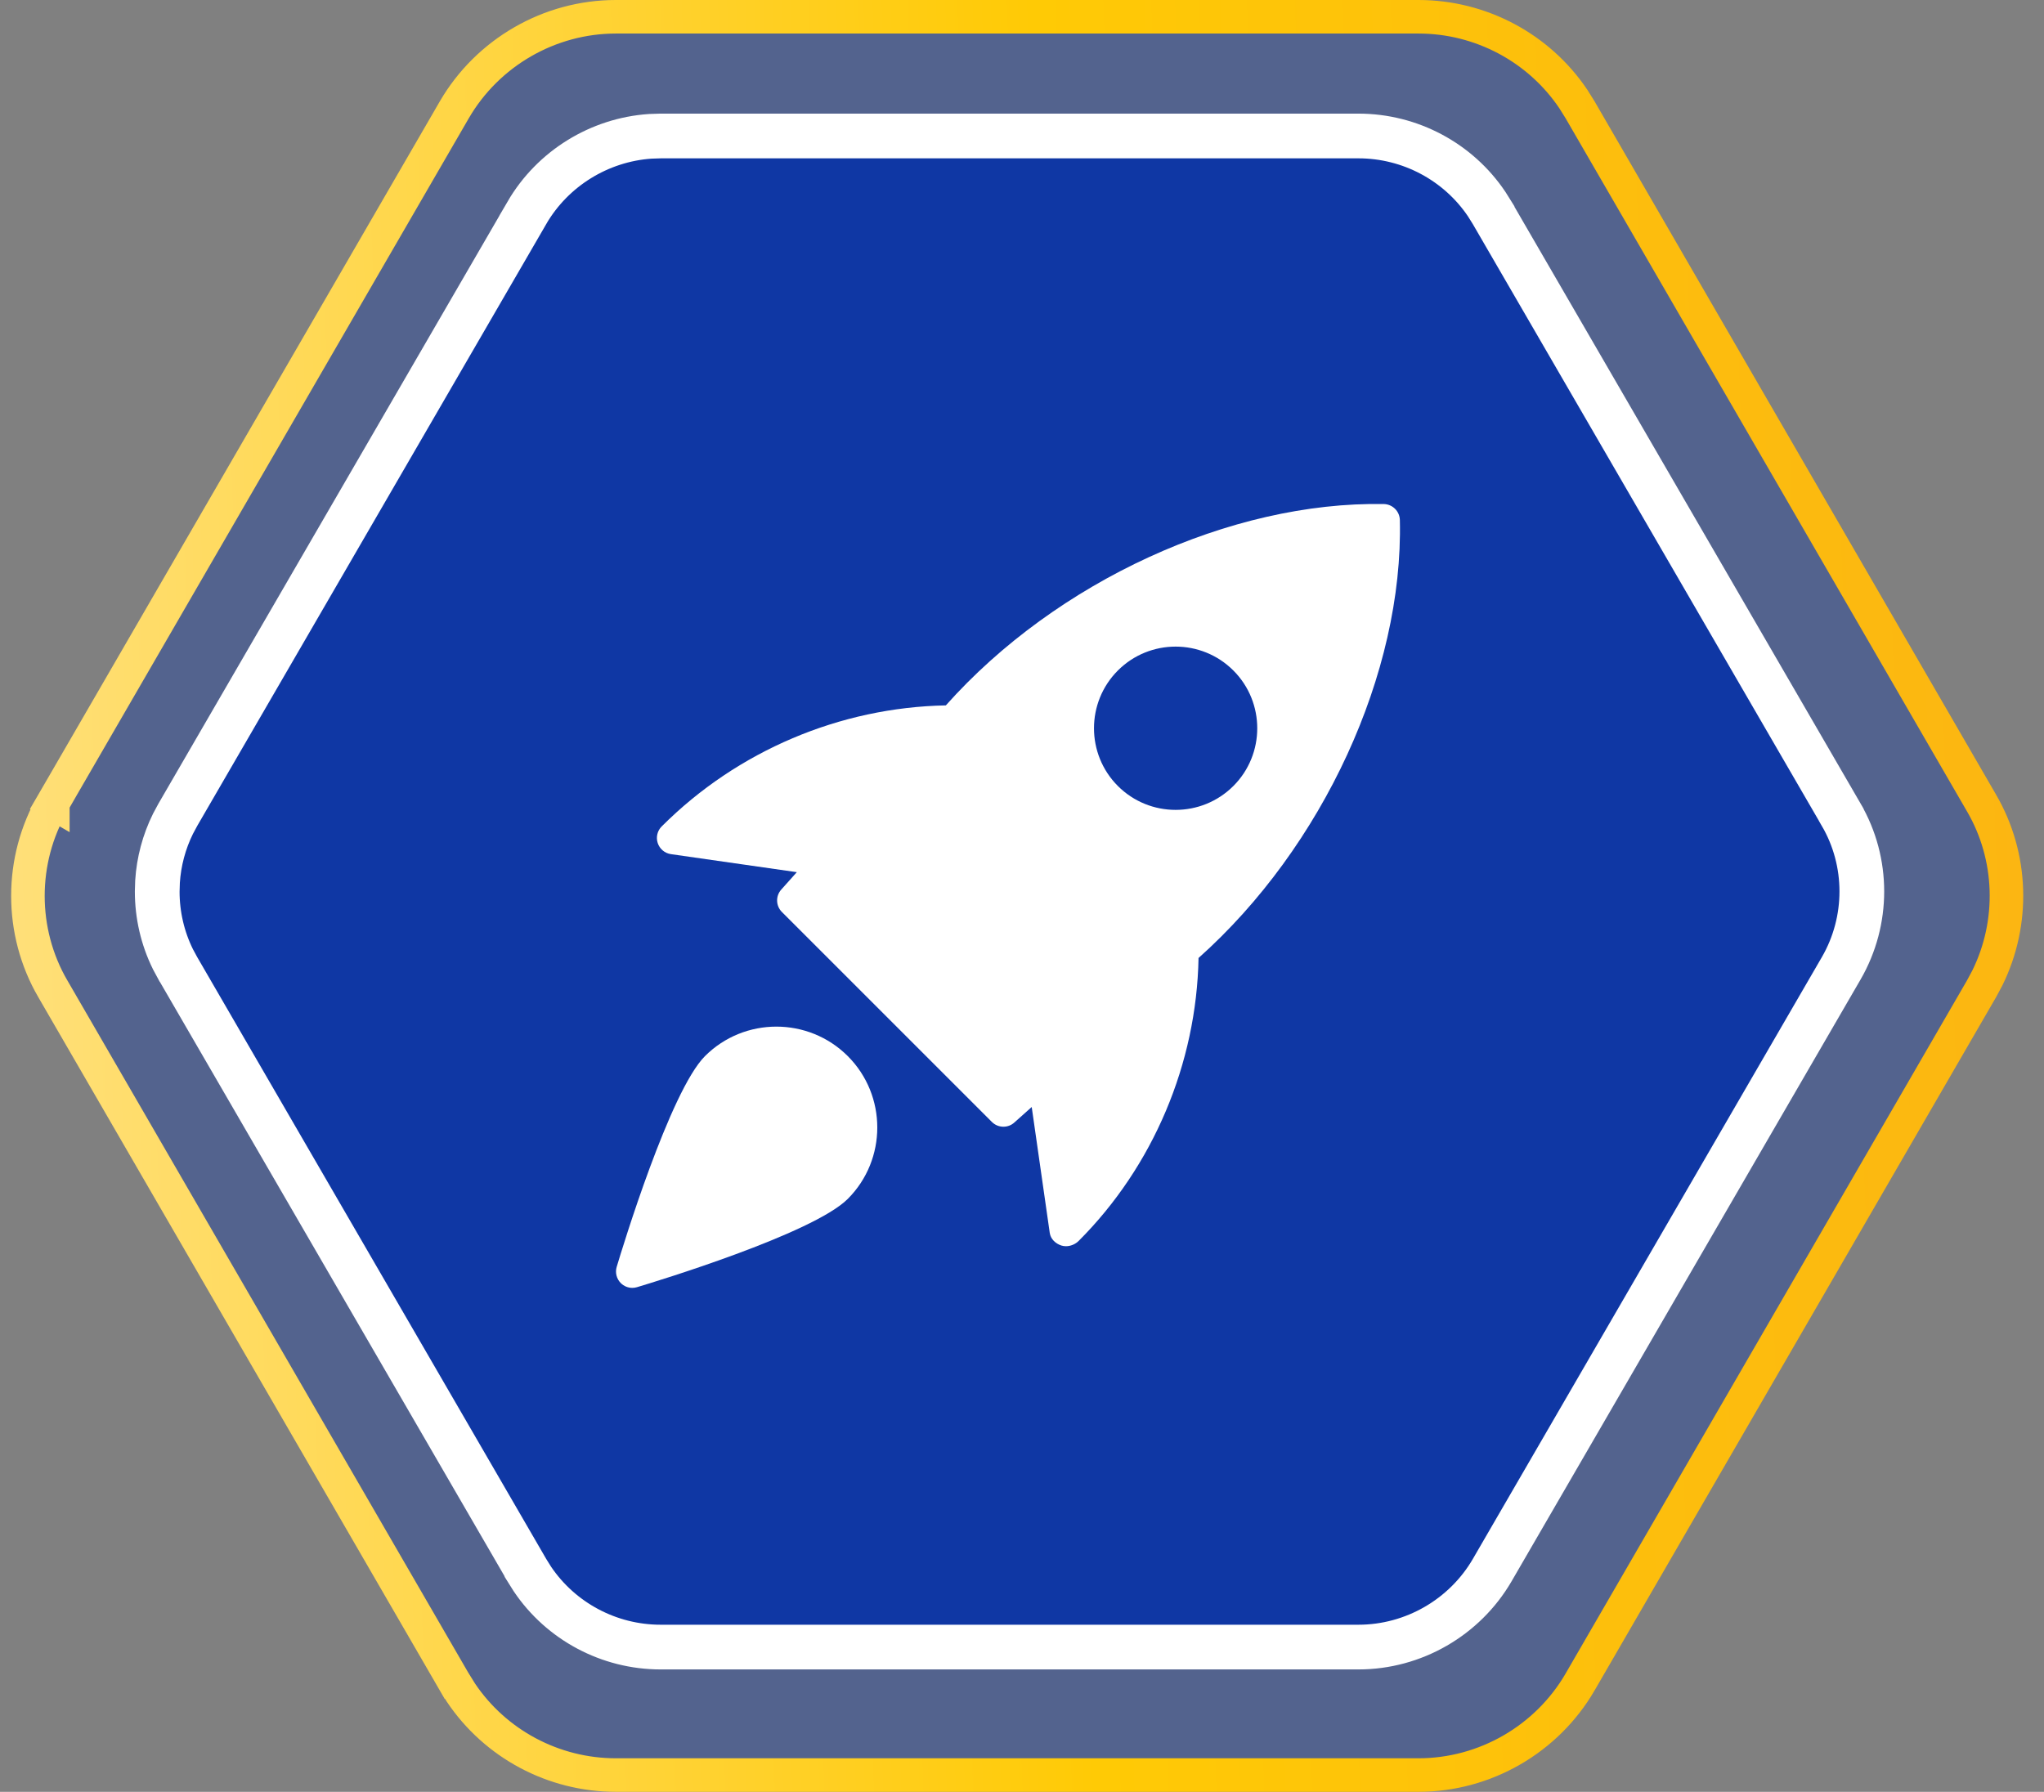 <svg width="73" height="64" viewBox="0 0 73 64" fill="none" xmlns="http://www.w3.org/2000/svg">
<rect x="0" y="0" width="73" height="64" fill="#808080" stroke="none"/>
<path d="M0.997 32C0.997 30.85 1.294 29.701 1.886 28.683L1.368 28.382L1.887 28.683L1.887 28.682L16.227 3.919L16.227 3.919C17.414 1.878 19.622 0.599 21.994 0.599L50.662 0.599C52.888 0.599 54.966 1.712 56.194 3.542L56.429 3.918L70.769 28.682L70.77 28.683C71.881 30.593 71.952 32.949 70.978 34.928L70.769 35.318L56.429 60.082L56.429 60.083C55.242 62.123 53.034 63.401 50.662 63.401L21.994 63.401C19.768 63.401 17.69 62.288 16.462 60.458L16.229 60.082L16.227 60.082L1.887 35.318L1.886 35.317C1.294 34.299 0.997 33.15 0.997 32Z" fill="#0F37A4" fill-opacity="0.4" stroke="url(#paint0_linear_4370_375)" stroke-width="1.198"/>
<path d="M23.592 4.857H48.517C50.36 4.857 52.08 5.778 53.096 7.29L53.29 7.6V7.601L65.759 29.102V29.104C66.738 30.785 66.74 32.887 65.759 34.584L53.291 56.085C52.309 57.772 50.48 58.83 48.517 58.83H23.592C21.748 58.83 20.029 57.908 19.013 56.397L18.819 56.087V56.086L6.351 34.584L6.35 34.583L6.178 34.264C5.803 33.506 5.615 32.676 5.615 31.844L5.626 31.487C5.672 30.776 5.857 30.073 6.178 29.424L6.35 29.104L6.351 29.102L18.819 7.601L18.818 7.6C19.739 6.019 21.404 4.992 23.226 4.869L23.592 4.857Z" fill="#0F37A4" stroke="white" stroke-width="1.597"/>
<g clip-path="url(#clip0_4370_375)">
<path d="M49.425 18.003C43.959 17.905 37.726 20.763 33.78 25.195C30.009 25.266 26.338 26.812 23.635 29.515C23.477 29.67 23.421 29.902 23.49 30.112C23.56 30.323 23.742 30.476 23.961 30.508L28.458 31.152L27.902 31.774C27.696 32.005 27.706 32.356 27.926 32.575L35.424 40.073C35.537 40.186 35.686 40.244 35.837 40.244C35.976 40.244 36.114 40.195 36.225 40.095L36.847 39.54L37.491 44.036C37.523 44.256 37.695 44.417 37.904 44.487C37.958 44.504 38.014 44.512 38.071 44.512C38.237 44.512 38.406 44.44 38.522 44.325C41.188 41.659 42.734 37.987 42.805 34.217C47.242 30.263 50.123 24.032 49.995 18.573C49.987 18.262 49.736 18.012 49.425 18.003ZM44.049 28.074C43.481 28.642 42.734 28.927 41.986 28.927C41.238 28.927 40.492 28.642 39.924 28.074C38.787 26.937 38.787 25.086 39.924 23.949C41.061 22.811 42.911 22.811 44.049 23.949C45.186 25.086 45.186 26.938 44.049 28.074Z" fill="white"/>
<path d="M25.178 37.722C23.93 38.971 22.216 44.61 22.025 45.249C21.963 45.454 22.02 45.677 22.17 45.828C22.282 45.94 22.431 46 22.583 46C22.639 46 22.695 45.992 22.751 45.975C23.39 45.784 29.029 44.07 30.278 42.822C31.683 41.416 31.683 39.128 30.278 37.722C28.871 36.317 26.584 36.318 25.178 37.722Z" fill="white"/>
</g>
<defs>
<linearGradient id="paint0_linear_4370_375" x1="-13.26" y1="32.952" x2="89.202" y2="29.212" gradientUnits="userSpaceOnUse">
<stop stop-color="#FFE7A3"/>
<stop offset="0.5" stop-color="#FFCA05"/>
<stop offset="1" stop-color="#FAAC18"/>
</linearGradient>
<clipPath id="clip0_4370_375">
<rect width="28" height="28" fill="white" transform="translate(22 18)"/>
</clipPath>
</defs>
</svg>
